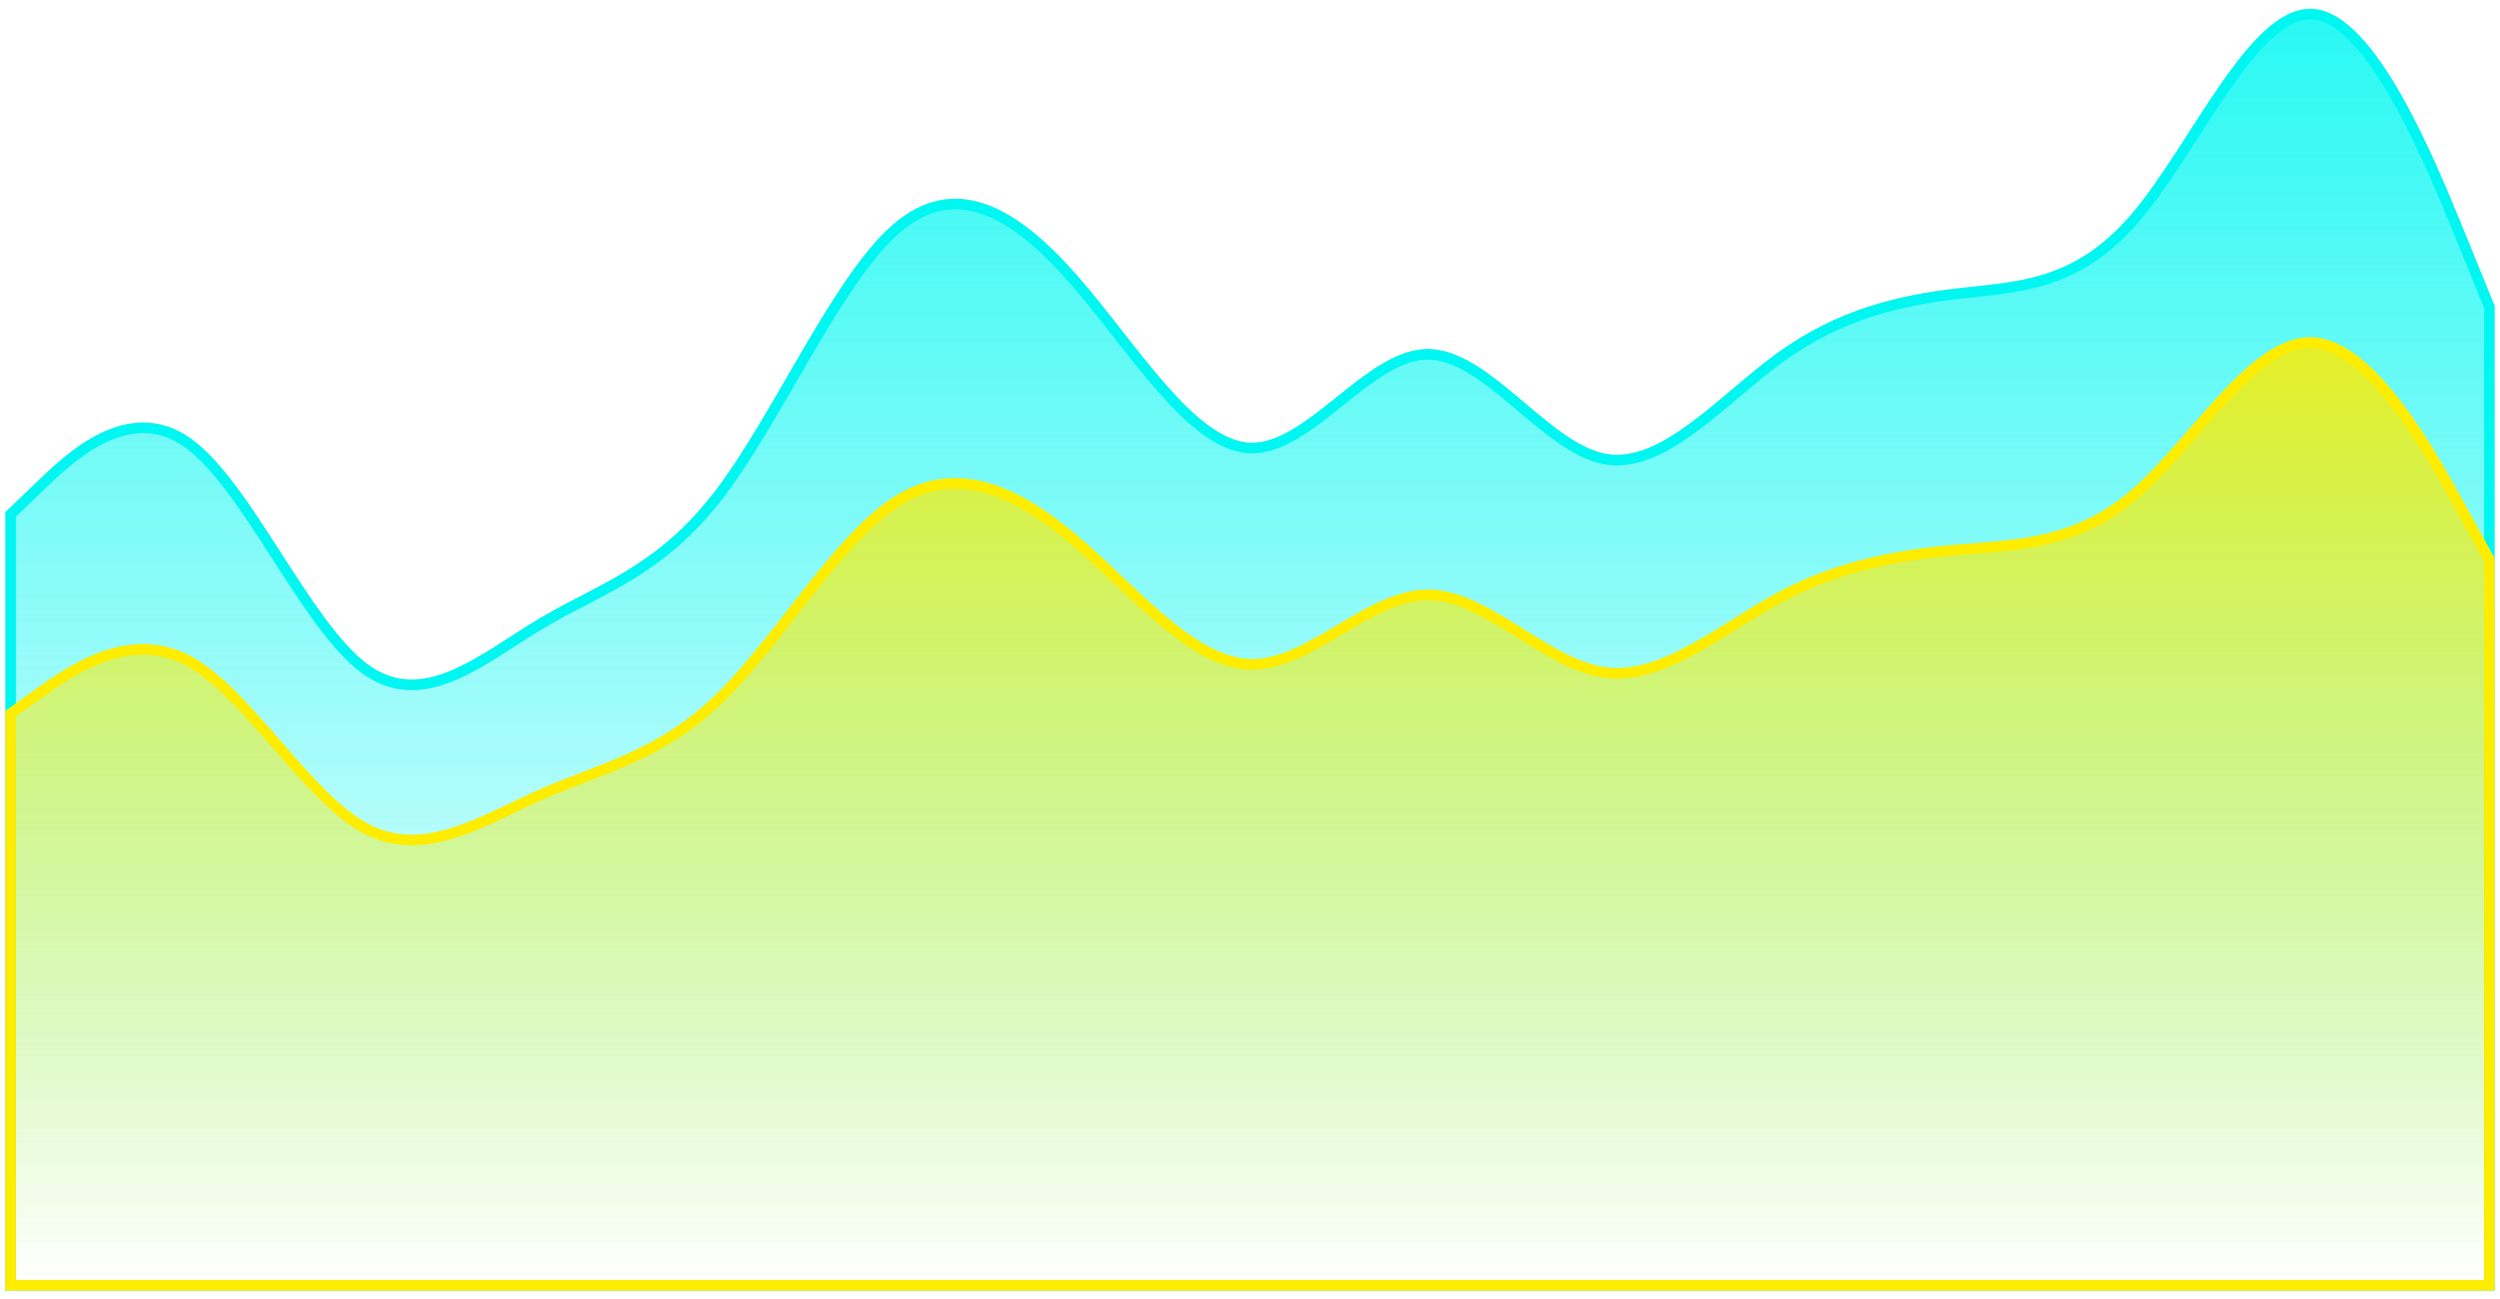 <svg width="177" height="92" viewBox="0 0 177 92" fill="none" xmlns="http://www.w3.org/2000/svg">
<path d="M2.839 34.413L0.75 36.424V91H176.25V56.366V21.732L174.161 16.609C172.071 11.487 167.893 1.242 163.714 1.004C159.536 0.767 155.357 10.537 151.179 15.42C147 20.303 142.821 20.299 138.643 20.787C134.464 21.274 130.286 22.253 126.107 25.257C121.929 28.262 117.75 33.293 113.571 32.486C109.393 31.679 105.214 25.035 101.036 25.086C96.857 25.137 92.679 31.884 88.5 31.719C84.321 31.554 80.143 24.477 75.964 19.729C71.786 14.981 67.607 12.562 63.429 16.215C59.25 19.867 55.071 29.592 50.893 35.035C46.714 40.478 42.536 41.639 38.357 44.122C34.179 46.606 30 50.413 25.821 47.338C21.643 44.264 17.464 34.31 13.286 31.344C9.107 28.378 4.929 32.401 2.839 34.413Z" fill="url(#paint0_linear_10_583)" stroke="#00F7F1" stroke-width="0.75"/>
<path d="M2.839 49.031L0.75 50.523V91H176.25V65.313V39.626L174.161 35.827C172.071 32.028 167.893 24.429 163.714 24.253C159.536 24.077 155.357 31.323 151.179 34.945C147 38.567 142.821 38.564 138.643 38.925C134.464 39.286 130.286 40.012 126.107 42.241C121.929 44.469 117.75 48.201 113.571 47.602C109.393 47.004 105.214 42.076 101.036 42.114C96.857 42.152 92.679 47.156 88.5 47.033C84.321 46.911 80.143 41.662 75.964 38.141C71.786 34.619 67.607 32.825 63.429 35.534C59.25 38.243 55.071 45.456 50.893 49.492C46.714 53.529 42.536 54.39 38.357 56.232C34.179 58.075 30 60.898 25.821 58.618C21.643 56.338 17.464 48.955 13.286 46.755C9.107 44.556 4.929 47.539 2.839 49.031Z" fill="url(#paint1_linear_10_583)" stroke="#FFED00" stroke-width="0.75"/>
<defs>
<linearGradient id="paint0_linear_10_583" x1="88.68" y1="-16.442" x2="88.68" y2="91" gradientUnits="userSpaceOnUse">
<stop stop-color="#00F7F1"/>
<stop offset="1" stop-color="#00F7F1" stop-opacity="0"/>
</linearGradient>
<linearGradient id="paint1_linear_10_583" x1="88.68" y1="11.314" x2="88.68" y2="91" gradientUnits="userSpaceOnUse">
<stop stop-color="#FFED00"/>
<stop offset="1" stop-color="#FFED00" stop-opacity="0"/>
</linearGradient>
</defs>
</svg>
